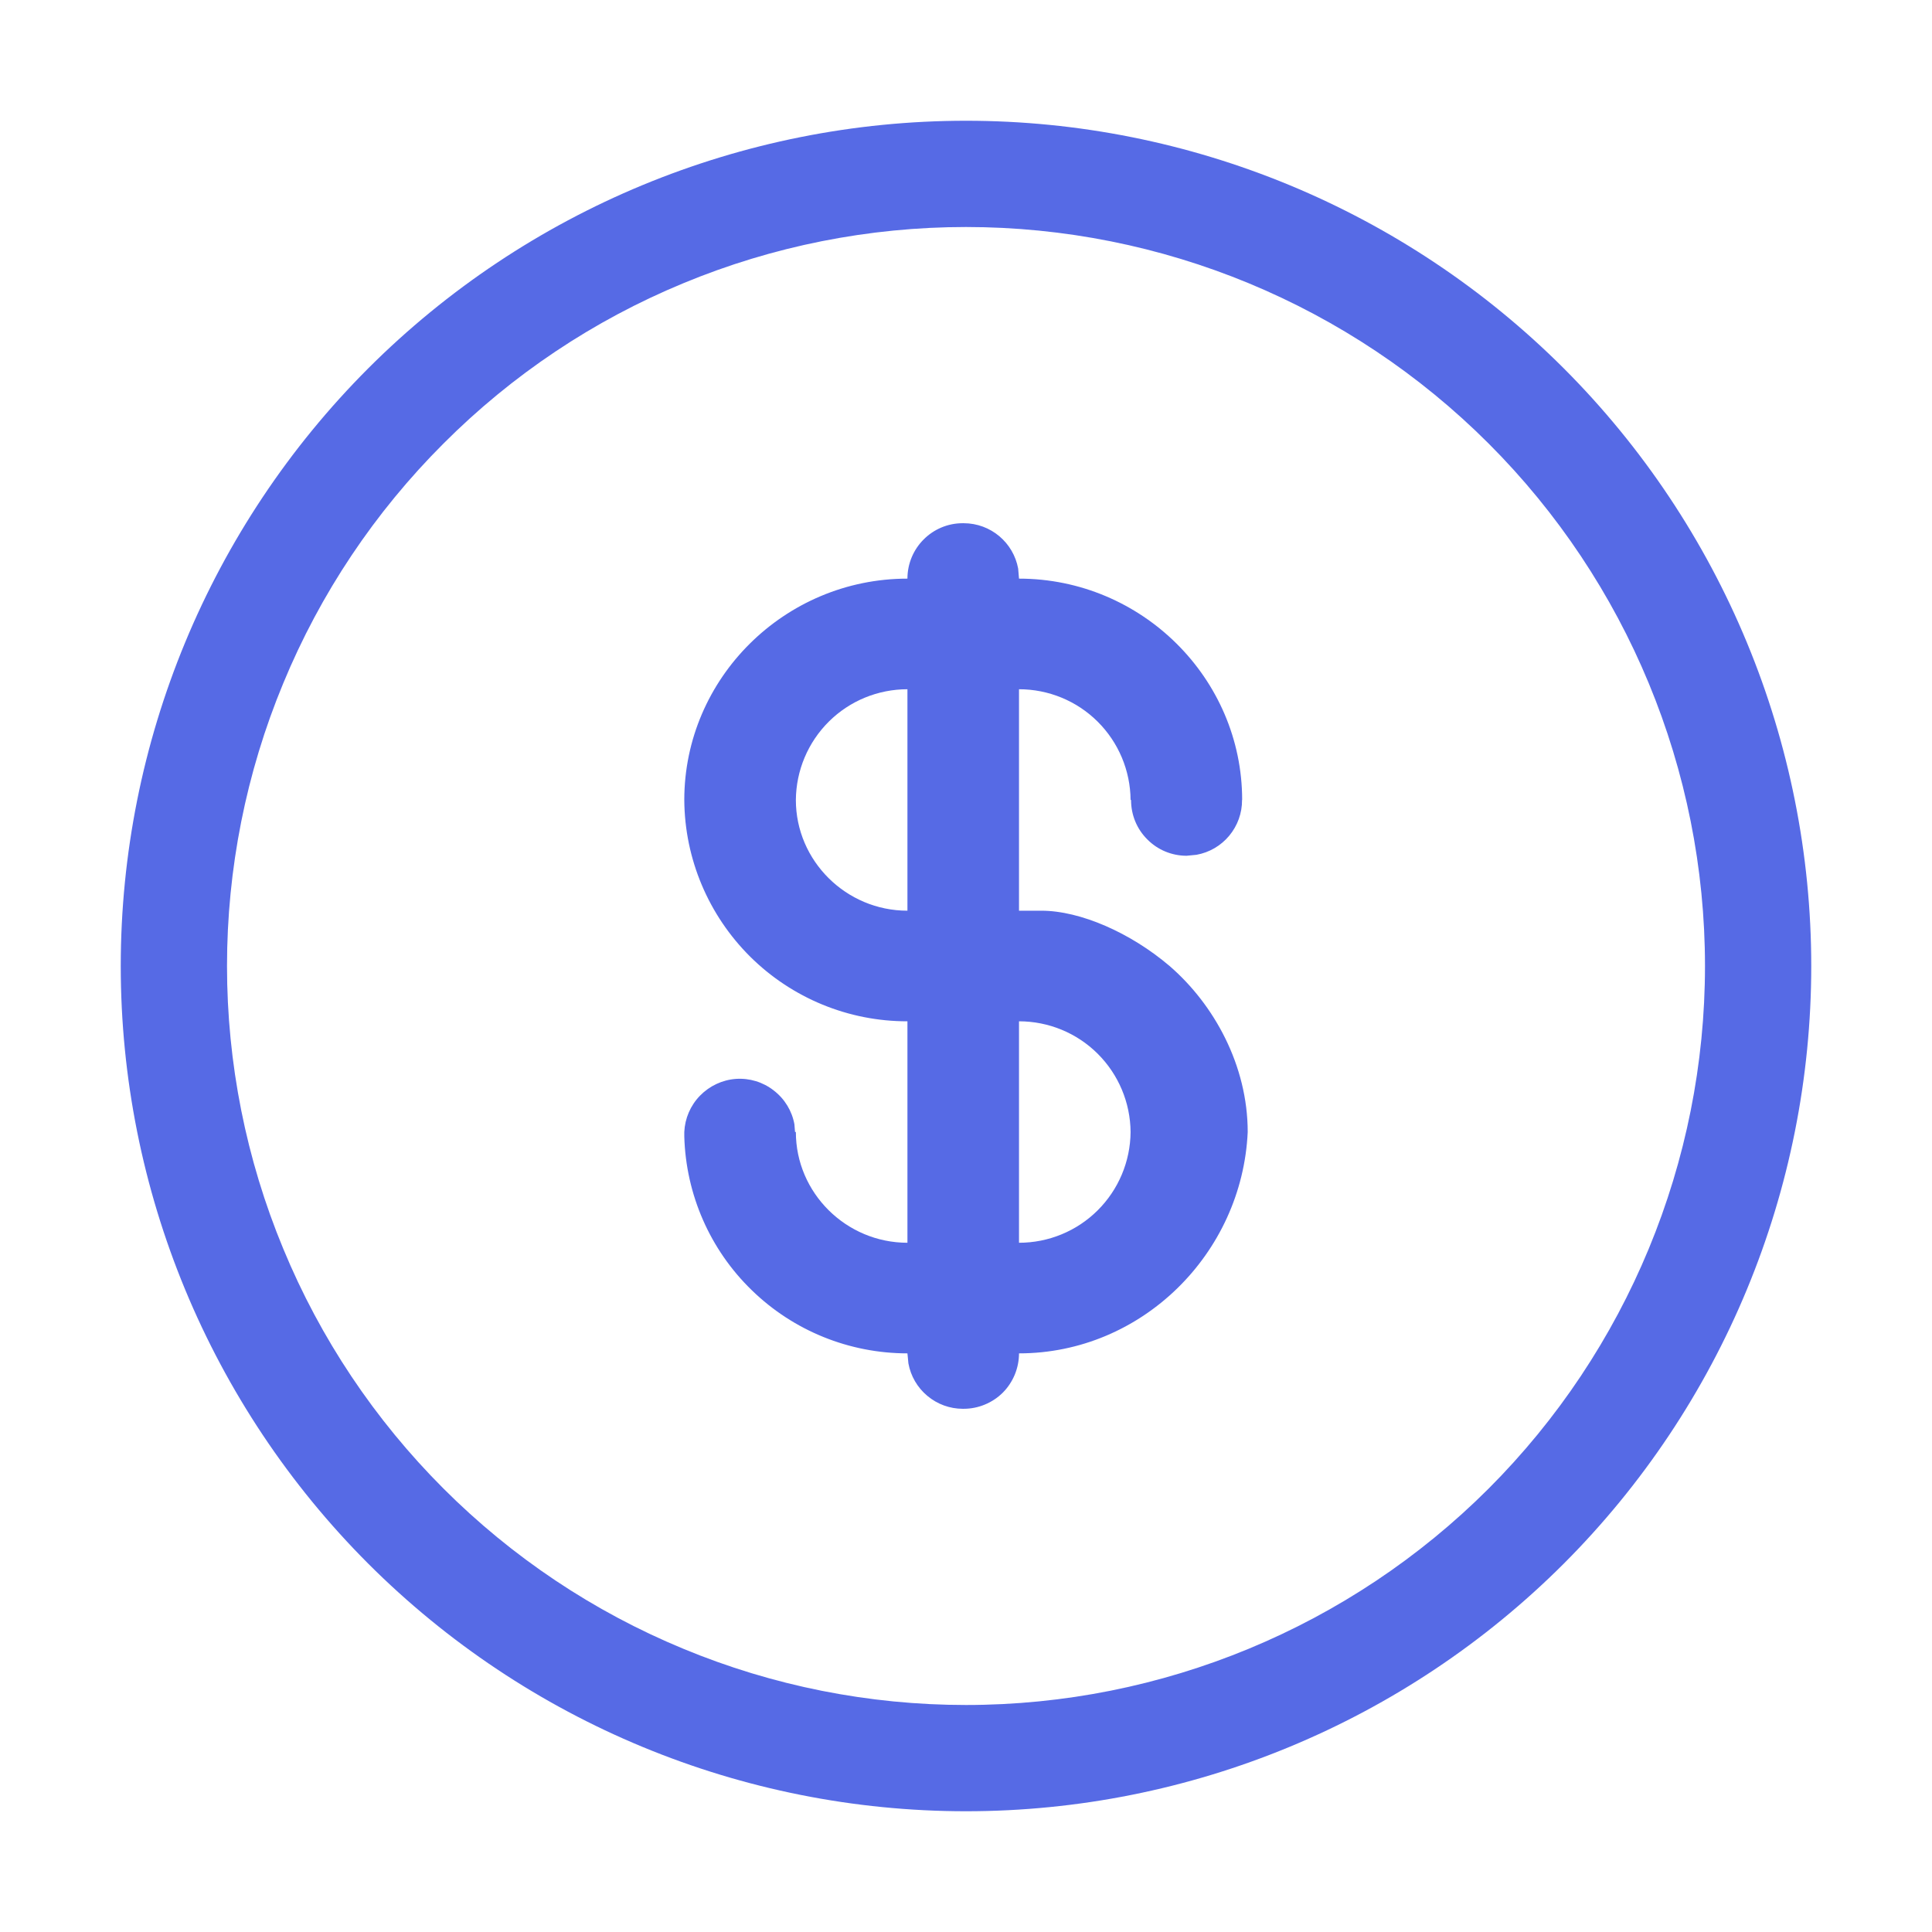<svg width="16" height="16" viewBox="0 0 16 16" fill="none" xmlns="http://www.w3.org/2000/svg">
<path d="M8 1C9.857 1 11.637 1.738 12.95 3.05C14.262 4.363 15 6.143 15 8C15 9.857 14.262 11.637 12.95 12.95C11.637 14.262 9.857 15 8 15C6.143 15 4.363 14.262 3.05 12.95C1.738 11.637 1 9.857 1 8C1 6.143 1.738 4.363 3.05 3.05C4.363 1.738 6.143 1 8 1ZM8 1.88C7.196 1.88 6.4 2.038 5.658 2.346C4.915 2.653 4.241 3.104 3.673 3.673C3.104 4.241 2.653 4.915 2.346 5.658C2.038 6.4 1.88 7.196 1.88 8C1.88 8.804 2.038 9.6 2.346 10.342C2.653 11.085 3.104 11.759 3.673 12.328C4.241 12.896 4.915 13.347 5.658 13.654C6.4 13.962 7.196 14.12 8 14.12C9.623 14.12 11.18 13.475 12.328 12.328C13.475 11.18 14.12 9.623 14.12 8C14.12 6.377 13.475 4.82 12.328 3.673C11.18 2.525 9.623 1.88 8 1.88ZM7.98 4.333C8.206 4.333 8.393 4.495 8.432 4.709L8.439 4.792C9.455 4.792 10.287 5.617 10.287 6.625H10.286C10.287 6.733 10.249 6.838 10.18 6.921C10.111 7.004 10.015 7.06 9.909 7.079L9.827 7.087C9.705 7.087 9.588 7.039 9.502 6.952C9.415 6.866 9.367 6.749 9.367 6.627V6.625H9.363C9.361 6.381 9.263 6.148 9.09 5.976C8.917 5.804 8.683 5.708 8.439 5.708V7.542H8.624C8.947 7.542 9.363 7.725 9.686 8C10.056 8.32 10.333 8.825 10.333 9.375C10.287 10.383 9.455 11.208 8.439 11.208C8.439 11.268 8.427 11.328 8.404 11.384C8.381 11.439 8.348 11.49 8.305 11.533C8.263 11.575 8.212 11.609 8.156 11.632C8.101 11.655 8.041 11.667 7.981 11.667H7.973C7.866 11.667 7.762 11.629 7.68 11.56C7.598 11.492 7.542 11.396 7.523 11.291L7.515 11.208C7.034 11.208 6.571 11.021 6.226 10.685C5.88 10.35 5.68 9.892 5.667 9.411V9.375C5.672 9.262 5.718 9.155 5.797 9.074C5.876 8.993 5.982 8.943 6.094 8.935C6.207 8.927 6.319 8.961 6.408 9.031C6.498 9.1 6.559 9.2 6.579 9.311L6.584 9.374L6.591 9.375C6.591 9.879 7.007 10.292 7.515 10.292V8.458C7.027 8.459 6.559 8.266 6.213 7.923C5.867 7.579 5.67 7.113 5.667 6.625C5.667 5.617 6.498 4.792 7.515 4.792C7.515 4.539 7.72 4.333 7.973 4.333H7.981H7.98ZM8.439 8.458V10.292C8.683 10.292 8.917 10.196 9.09 10.024C9.263 9.852 9.361 9.619 9.363 9.375C9.361 9.131 9.263 8.898 9.09 8.726C8.917 8.554 8.683 8.458 8.439 8.458ZM7.515 5.708C7.271 5.708 7.037 5.804 6.864 5.976C6.691 6.148 6.593 6.381 6.591 6.625C6.591 7.129 7.007 7.542 7.515 7.542V5.708Z" fill="#566AE5"/>
</svg>
